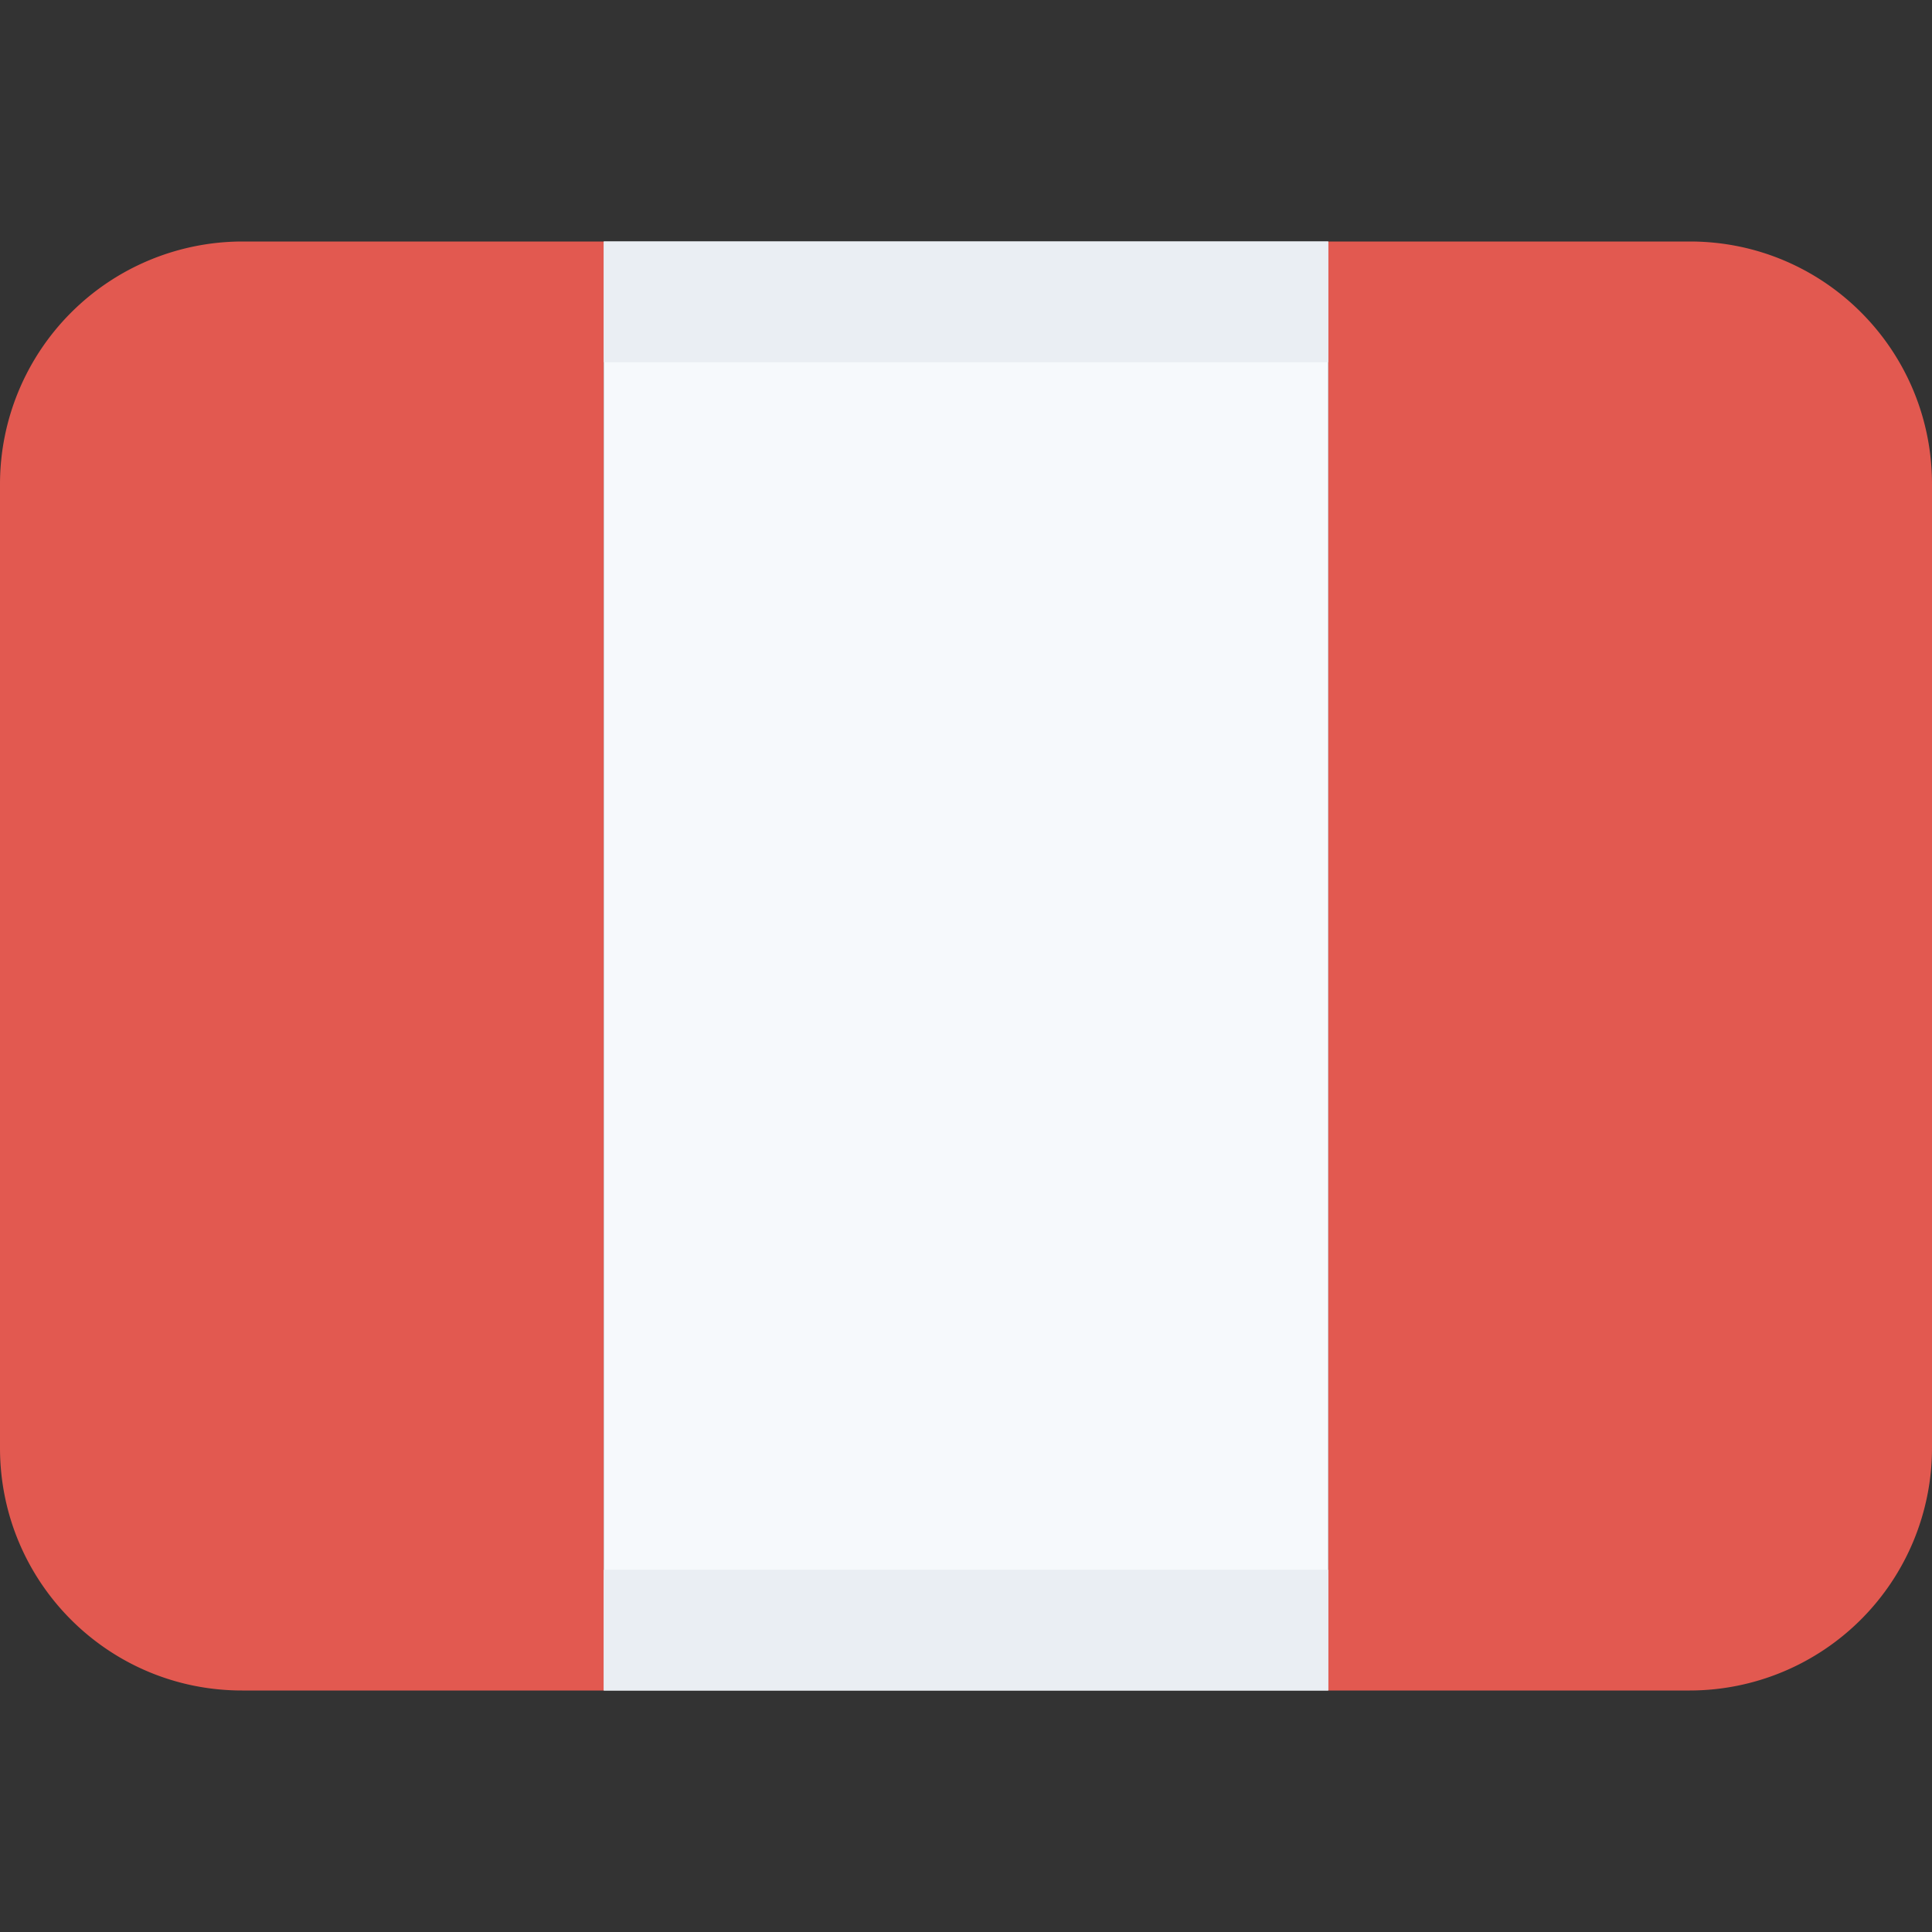 <svg class="SVGInline-svg SVGInline--cleaned-svg SVG-svg" height="16" width="16" xmlns="http://www.w3.org/2000/svg" viewBox="0 0 16 16" name="PE"><rect x="0" y="0" width="16" height="16" fill="#333333" stroke="none"/><g fill="none" fill-rule="evenodd"><path fill="#E25950" d="M2.005 2H5v12H2.005C.894 14 0 13.1 0 11.991V4.01A2.01 2.01 0 0 1 2.005 2ZM11 2h2.995C15.106 2 16 2.9 16 4.009v7.982A2.008 2.008 0 0 1 13.995 14H11V2Z"></path><path fill="#F6F9FC" d="M5 2h6v12H5z"></path><path fill="#EAEEF3" fill-rule="nonzero" d="M5 14v-1h6v1H5ZM5 2h6v1H5V2Z"></path></g></svg>